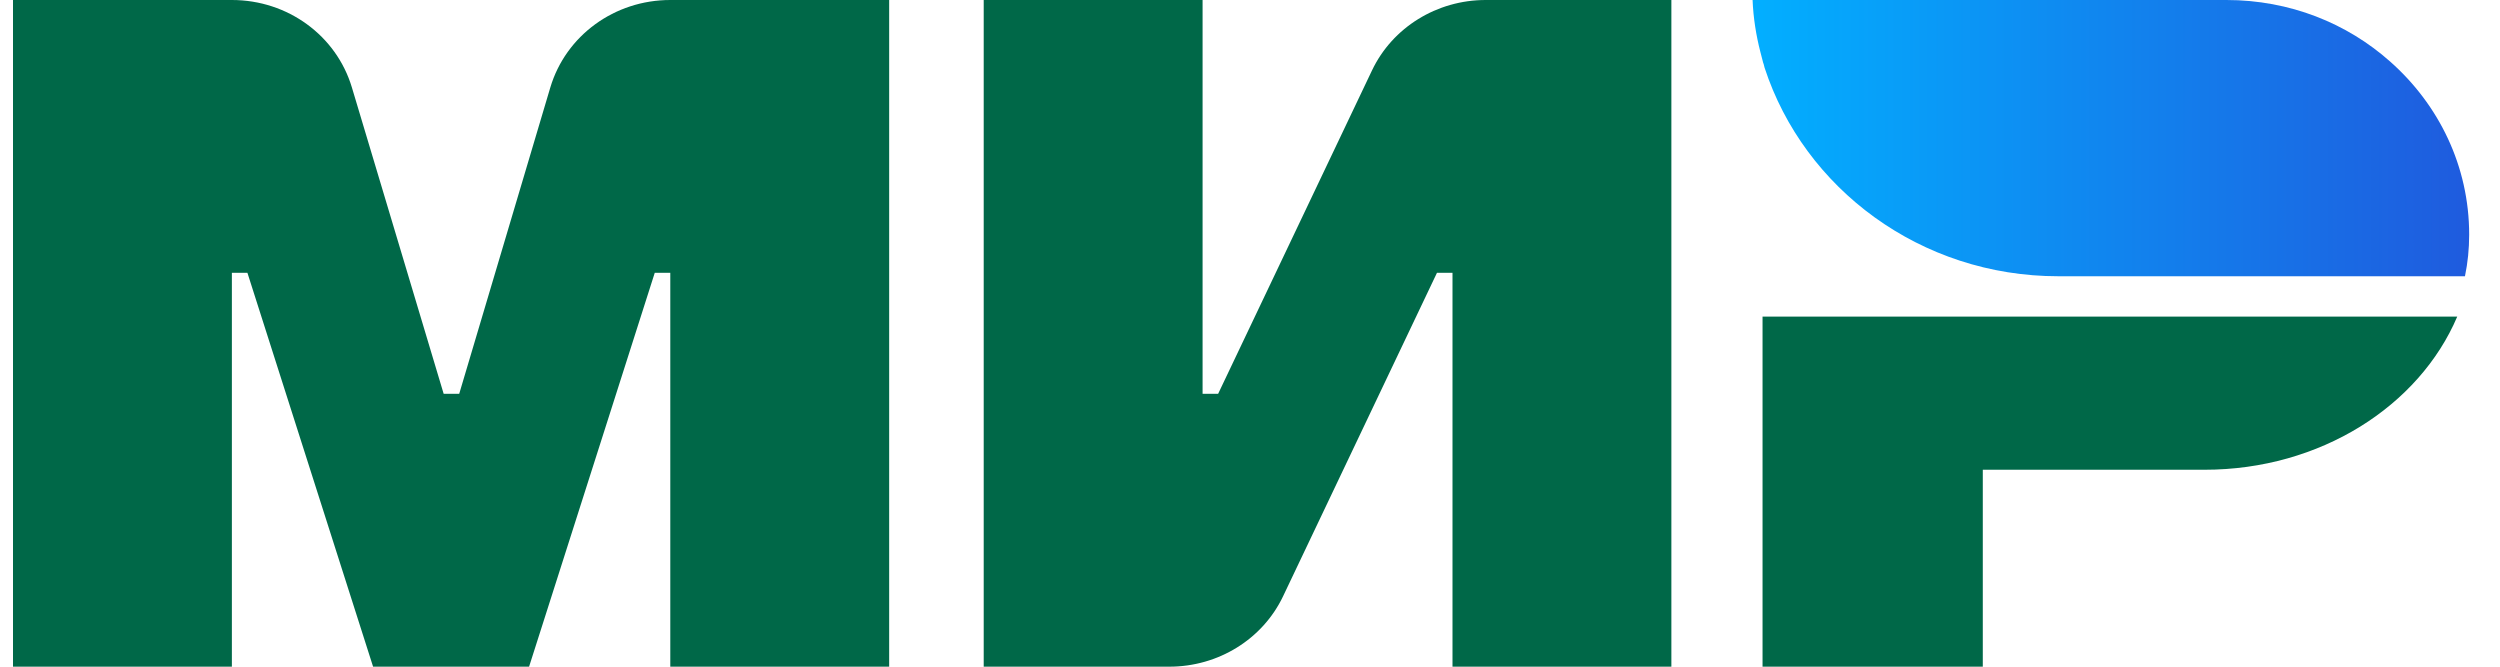 <svg width="60" height="16" viewBox="0 0 60 16" fill="none" xmlns="http://www.w3.org/2000/svg">
<path d="M42.301 7.598V16H47.587V11.274H52.908C55.686 11.274 58.059 9.747 58.974 7.598H42.301V7.598Z" fill="#006848"/>
<path d="M42.062 0C42.079 0.427 42.147 0.853 42.249 1.247C42.266 1.329 42.3 1.428 42.317 1.51C42.334 1.543 42.334 1.575 42.35 1.625C43.299 4.529 46.095 6.63 49.399 6.63H59.159C59.227 6.302 59.26 5.973 59.26 5.629C59.26 3.988 58.532 2.511 57.363 1.477C56.329 0.558 54.957 0 53.432 0H42.062V0Z" fill="url(#paint0_linear)"/>
<path d="M32.928 1.69L29.235 9.452H28.862V0H23.609V16H28.066C29.235 16 30.302 15.344 30.794 14.31L34.487 6.548H34.86V16H40.113V0H35.656C34.487 0 33.42 0.656 32.928 1.69Z" fill="#006848"/>
<path d="M8.446 2.101L10.648 9.452H11.021L13.207 2.101C13.579 0.853 14.749 0 16.087 0H21.34V16H16.087V6.548H15.714L12.698 16H8.954L5.938 6.548H5.565V16H0.312V0H5.565C6.904 0 8.073 0.853 8.446 2.101Z" fill="#006848"/>
<defs>
<linearGradient id="paint0_linear" x1="42.06" y1="3.317" x2="59.255" y2="3.317" gradientUnits="userSpaceOnUse">
<stop stop-color="#02AFFF"/>
<stop offset="1" stop-color="#1F5BDE"/>
</linearGradient>
</defs>
</svg>
